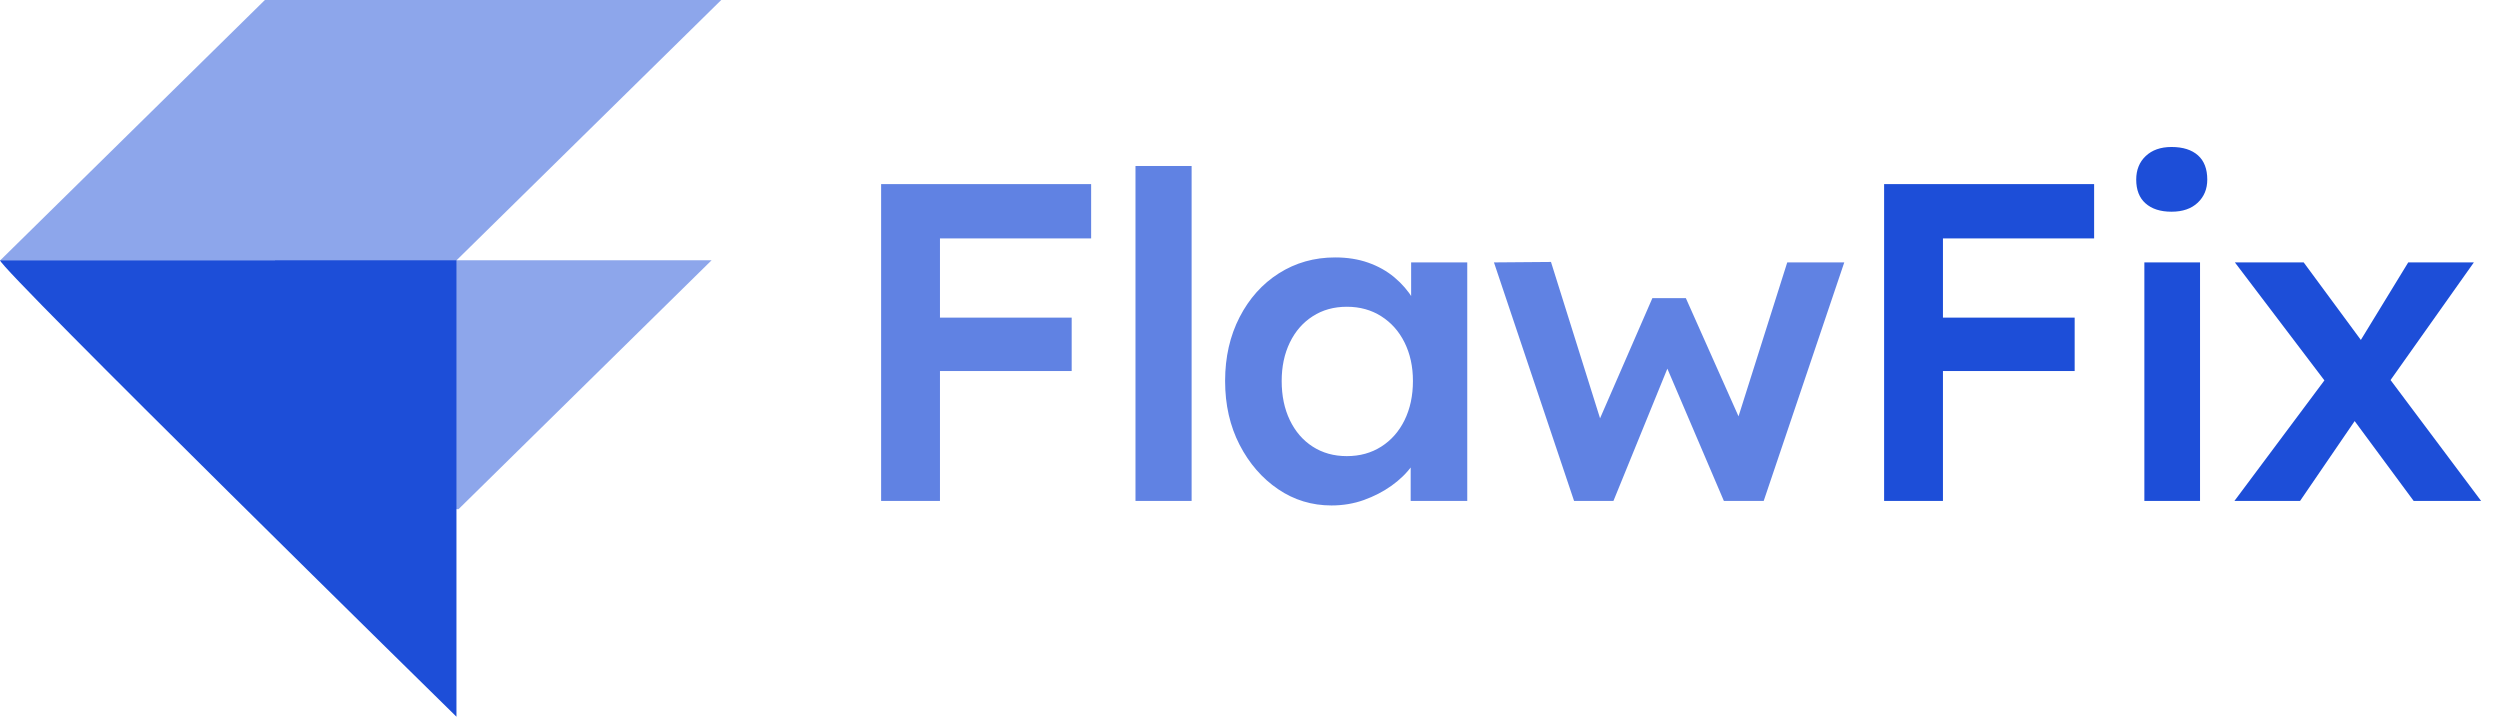 <?xml version="1.0" encoding="utf-8"?>
<!-- Generator: Adobe Illustrator 27.7.0, SVG Export Plug-In . SVG Version: 6.00 Build 0)  -->
<svg version="1.1" id="Layer_1" xmlns="http://www.w3.org/2000/svg" xmlns:xlink="http://www.w3.org/1999/xlink" x="0px" y="0px"
	 viewBox="0 0 220.94 63.34" enable-background="new 0 0 220.94 63.34" xml:space="preserve">
<g>
	<polygon opacity="0.5" fill="#1D4ED8" points="40.35,23 0.03,23 23.41,0 63.74,0 	"/>
	<polygon opacity="0.5" fill="#1D4ED8" points="40.52,45 23.66,44.73 24.31,23 62.89,23 	"/>
	<path fill="#1D4ED8" d="M0,23h40.34v40.34C40.34,63.34,0,23.75,0,23z"/>
</g>
<g>
	<path opacity="0.7" fill="#1D4ED8" d="M77.87,44.27v-28h5.2v28H77.87z M80.27,21.07v-4.8h16.16v4.8H80.27z M80.27,32.79v-4.72
		h14.44v4.72H80.27z"/>
	<path opacity="0.7" fill="#1D4ED8" d="M100.35,44.27v-29.6h4.96v29.6H100.35z"/>
	<path opacity="0.7" fill="#1D4ED8" d="M117.67,44.67c-1.73,0-3.31-0.48-4.72-1.44c-1.41-0.96-2.55-2.27-3.4-3.92
		c-0.85-1.65-1.28-3.53-1.28-5.64s0.43-3.99,1.28-5.64c0.85-1.65,2.01-2.95,3.48-3.88c1.47-0.93,3.12-1.4,4.96-1.4
		c1.07,0,2.04,0.15,2.92,0.46c0.88,0.31,1.65,0.74,2.32,1.3c0.67,0.56,1.22,1.2,1.66,1.92c0.44,0.72,0.74,1.49,0.9,2.32l-1.08-0.28
		v-5.28h4.96v21.08h-5v-5.04l1.16-0.2c-0.19,0.72-0.53,1.42-1.02,2.1c-0.49,0.68-1.11,1.28-1.84,1.8c-0.73,0.52-1.55,0.94-2.44,1.26
		C119.64,44.51,118.68,44.67,117.67,44.67z M119.03,40.31c1.15,0,2.16-0.28,3.04-0.84c0.88-0.56,1.57-1.34,2.06-2.34
		s0.74-2.15,0.74-3.46c0-1.28-0.25-2.41-0.74-3.4c-0.49-0.99-1.18-1.76-2.06-2.32c-0.88-0.56-1.89-0.84-3.04-0.84
		c-1.15,0-2.15,0.28-3.02,0.84c-0.87,0.56-1.54,1.33-2.02,2.32c-0.48,0.99-0.72,2.12-0.72,3.4c0,1.31,0.24,2.46,0.72,3.46
		s1.15,1.78,2.02,2.34C116.88,40.03,117.88,40.31,119.03,40.31z"/>
	<path opacity="0.7" fill="#1D4ED8" d="M139.11,44.27l-7.08-21.08l5.04-0.04l4.72,15.04l-0.88-0.08l5.12-11.76h2.96l5.24,11.76
		l-1.04,0.12l4.76-15.04h5.04l-7.12,21.08h-3.52l-5.4-12.64l0.76,0.08l-5.12,12.56H139.11z"/>
	<path fill="#1D4ED8" d="M166.51,44.27v-28h5.2v28H166.51z M168.91,21.07v-4.8h16.16v4.8H168.91z M168.91,32.79v-4.72h14.44v4.72
		H168.91z"/>
	<path fill="#1D4ED8" d="M191.91,18.71c-0.99,0-1.75-0.25-2.3-0.74c-0.55-0.49-0.82-1.19-0.82-2.1c0-0.85,0.28-1.55,0.84-2.08
		c0.56-0.53,1.32-0.8,2.28-0.8c1.01,0,1.79,0.25,2.34,0.74c0.55,0.49,0.82,1.21,0.82,2.14c0,0.83-0.28,1.51-0.84,2.04
		C193.67,18.44,192.9,18.71,191.91,18.71z M189.51,44.27V23.19h4.92v21.08H189.51z"/>
	<path fill="#1D4ED8" d="M197.47,44.27l8.36-11.2l2.8,3.36l-5.36,7.84H197.47z M213.31,44.27l-6-8.12l-1.12-1.52l-8.68-11.44h6.08
		l5.84,7.92l1.24,1.68l8.6,11.48H213.31z M210.67,34.43l-2.68-3.32l4.84-7.92h5.8L210.67,34.43z"/>
</g>
</svg>
